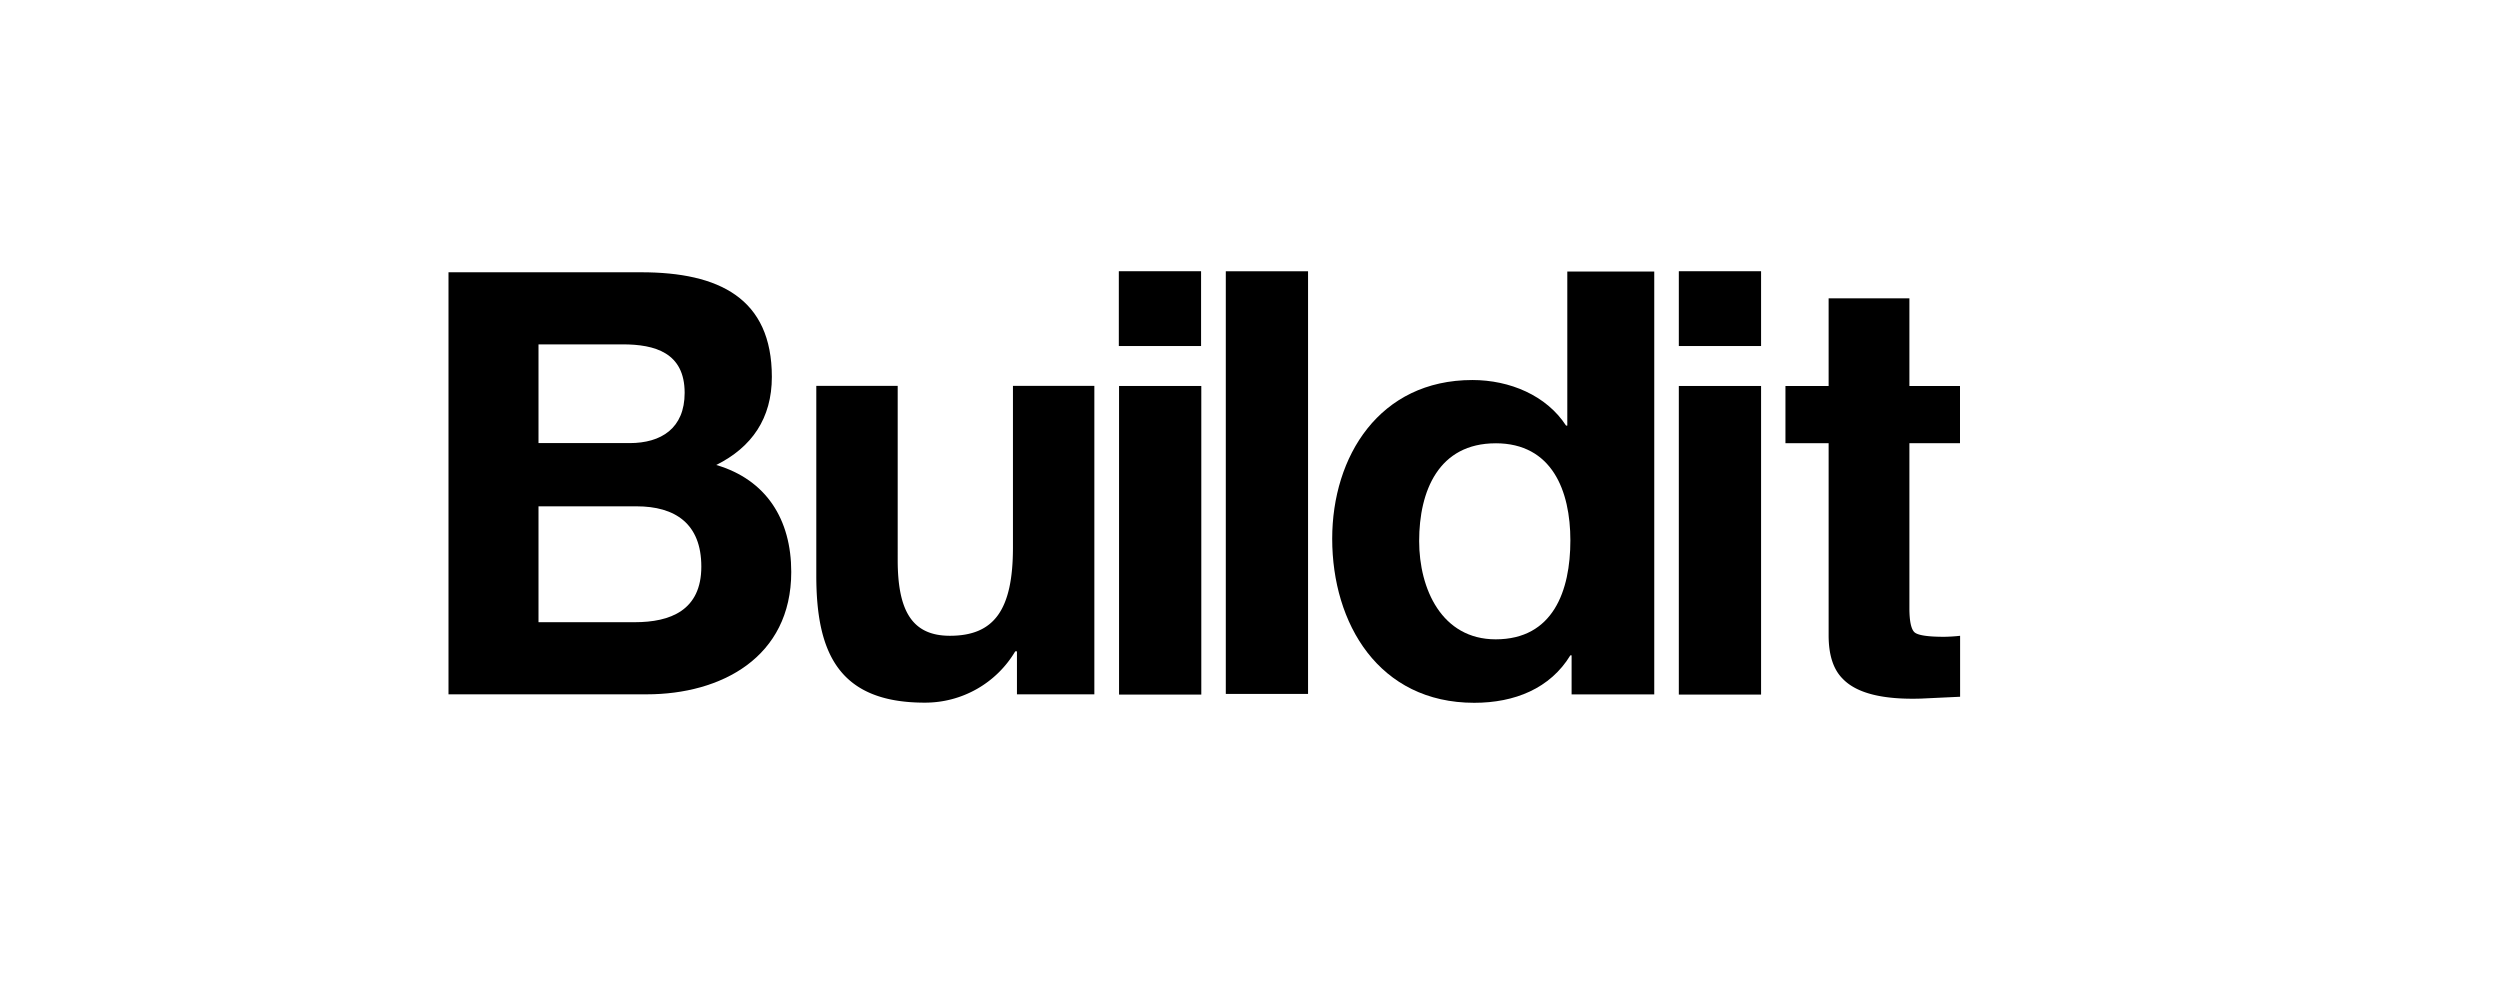 <svg data-name="buildit" xmlns="http://www.w3.org/2000/svg" viewBox="0 0 1000 400">
  <title>BUILDIT LOGO</title>
  <g id="B">
    <path class="letter B" d="M179.4 108.91h77.05c31.19 0 52.29 10.4 52.29 41.85 0 16.55-8 28.14-22.24 35.23 20 5.91 30 21.75 30 42.8 0 34.28-28.21 48.94-57.79 48.94H179.4V108.91zm36 68.33h36.46c12.61 0 22-5.91 22-20.1 0-16.08-11.92-19.39-24.77-19.39H215.4v39.49zm0 71.64h38.53c14.22 0 26.6-4.73 26.6-22.23 0-17.26-10.55-24.12-25.91-24.12H215.4v46.34z"/>
  </g>
  <g id="u">
    <path class="letter u" d="M437.78 277.73h-31v-17.19h-.69a41.89 41.89 0 0 1-36.23 20.52c-34.63 0-43.34-20.29-43.34-50.83v-75.89h32.56V224c0 20.29 5.73 30.31 20.87 30.31 17.66 0 25.23-10.26 25.23-35.32v-64.65h32.56v123.39z"/>
  </g>
  <g id="i1">
    <path class="letter i1" d="M447.62 154.39h32.9v123.44h-32.9z"/>
  </g>
  <g id="i1-dot">
    <path class="letter i1-dot" d="M447.53 108.49h32.9v29.92h-32.9z"/>
  </g>
  <g id="l">
    <path class="letter l" d="M490.32 108.51h32.9v169.06h-32.9z"/>
  </g>
  <g id="d">
    <path class="letter d" d="M628.64 262.12h-.49c-8.08 13.27-22.29 19-38.45 19-38.21 0-56.82-31.74-56.82-65.62 0-32.93 18.86-63.49 56.08-63.49 14.94 0 29.63 6.16 37.47 18.24h.49v-61.64h34.78v169.14h-33.06v-15.63zm-30.37-84.8c-22.78 0-30.61 19-30.61 39.09 0 19.19 9.06 39.32 30.61 39.32 23 0 29.88-19.42 29.88-39.56 0-19.91-7.35-38.86-29.88-38.86z"/>
  </g>
  <g id="i2">
    <path class="letter i2" d="M671.53 154.39h32.9v123.44h-32.9z"/>
  </g>
  <g id="i2-dot">
    <path class="letter i2" d="M671.53 108.49h32.9v29.92h-32.9z"/>
  </g>
  <g id="t">
    <path class="letter t" d="M714.18 177.27v-22.86h17.27v-35.07h32.31v35.07H784v22.86h-20.24v66c0 5.09.68 8.27 1.94 9.55s5.32 1.9 11.94 1.9a67 67 0 0 0 6.4-.4v24.38l-15.47.73c-15.44.5-26-2.12-31.56-8-3.69-3.72-5.56-9.44-5.56-17.29v-76.87h-17.27z"/>
  </g>
</svg>
